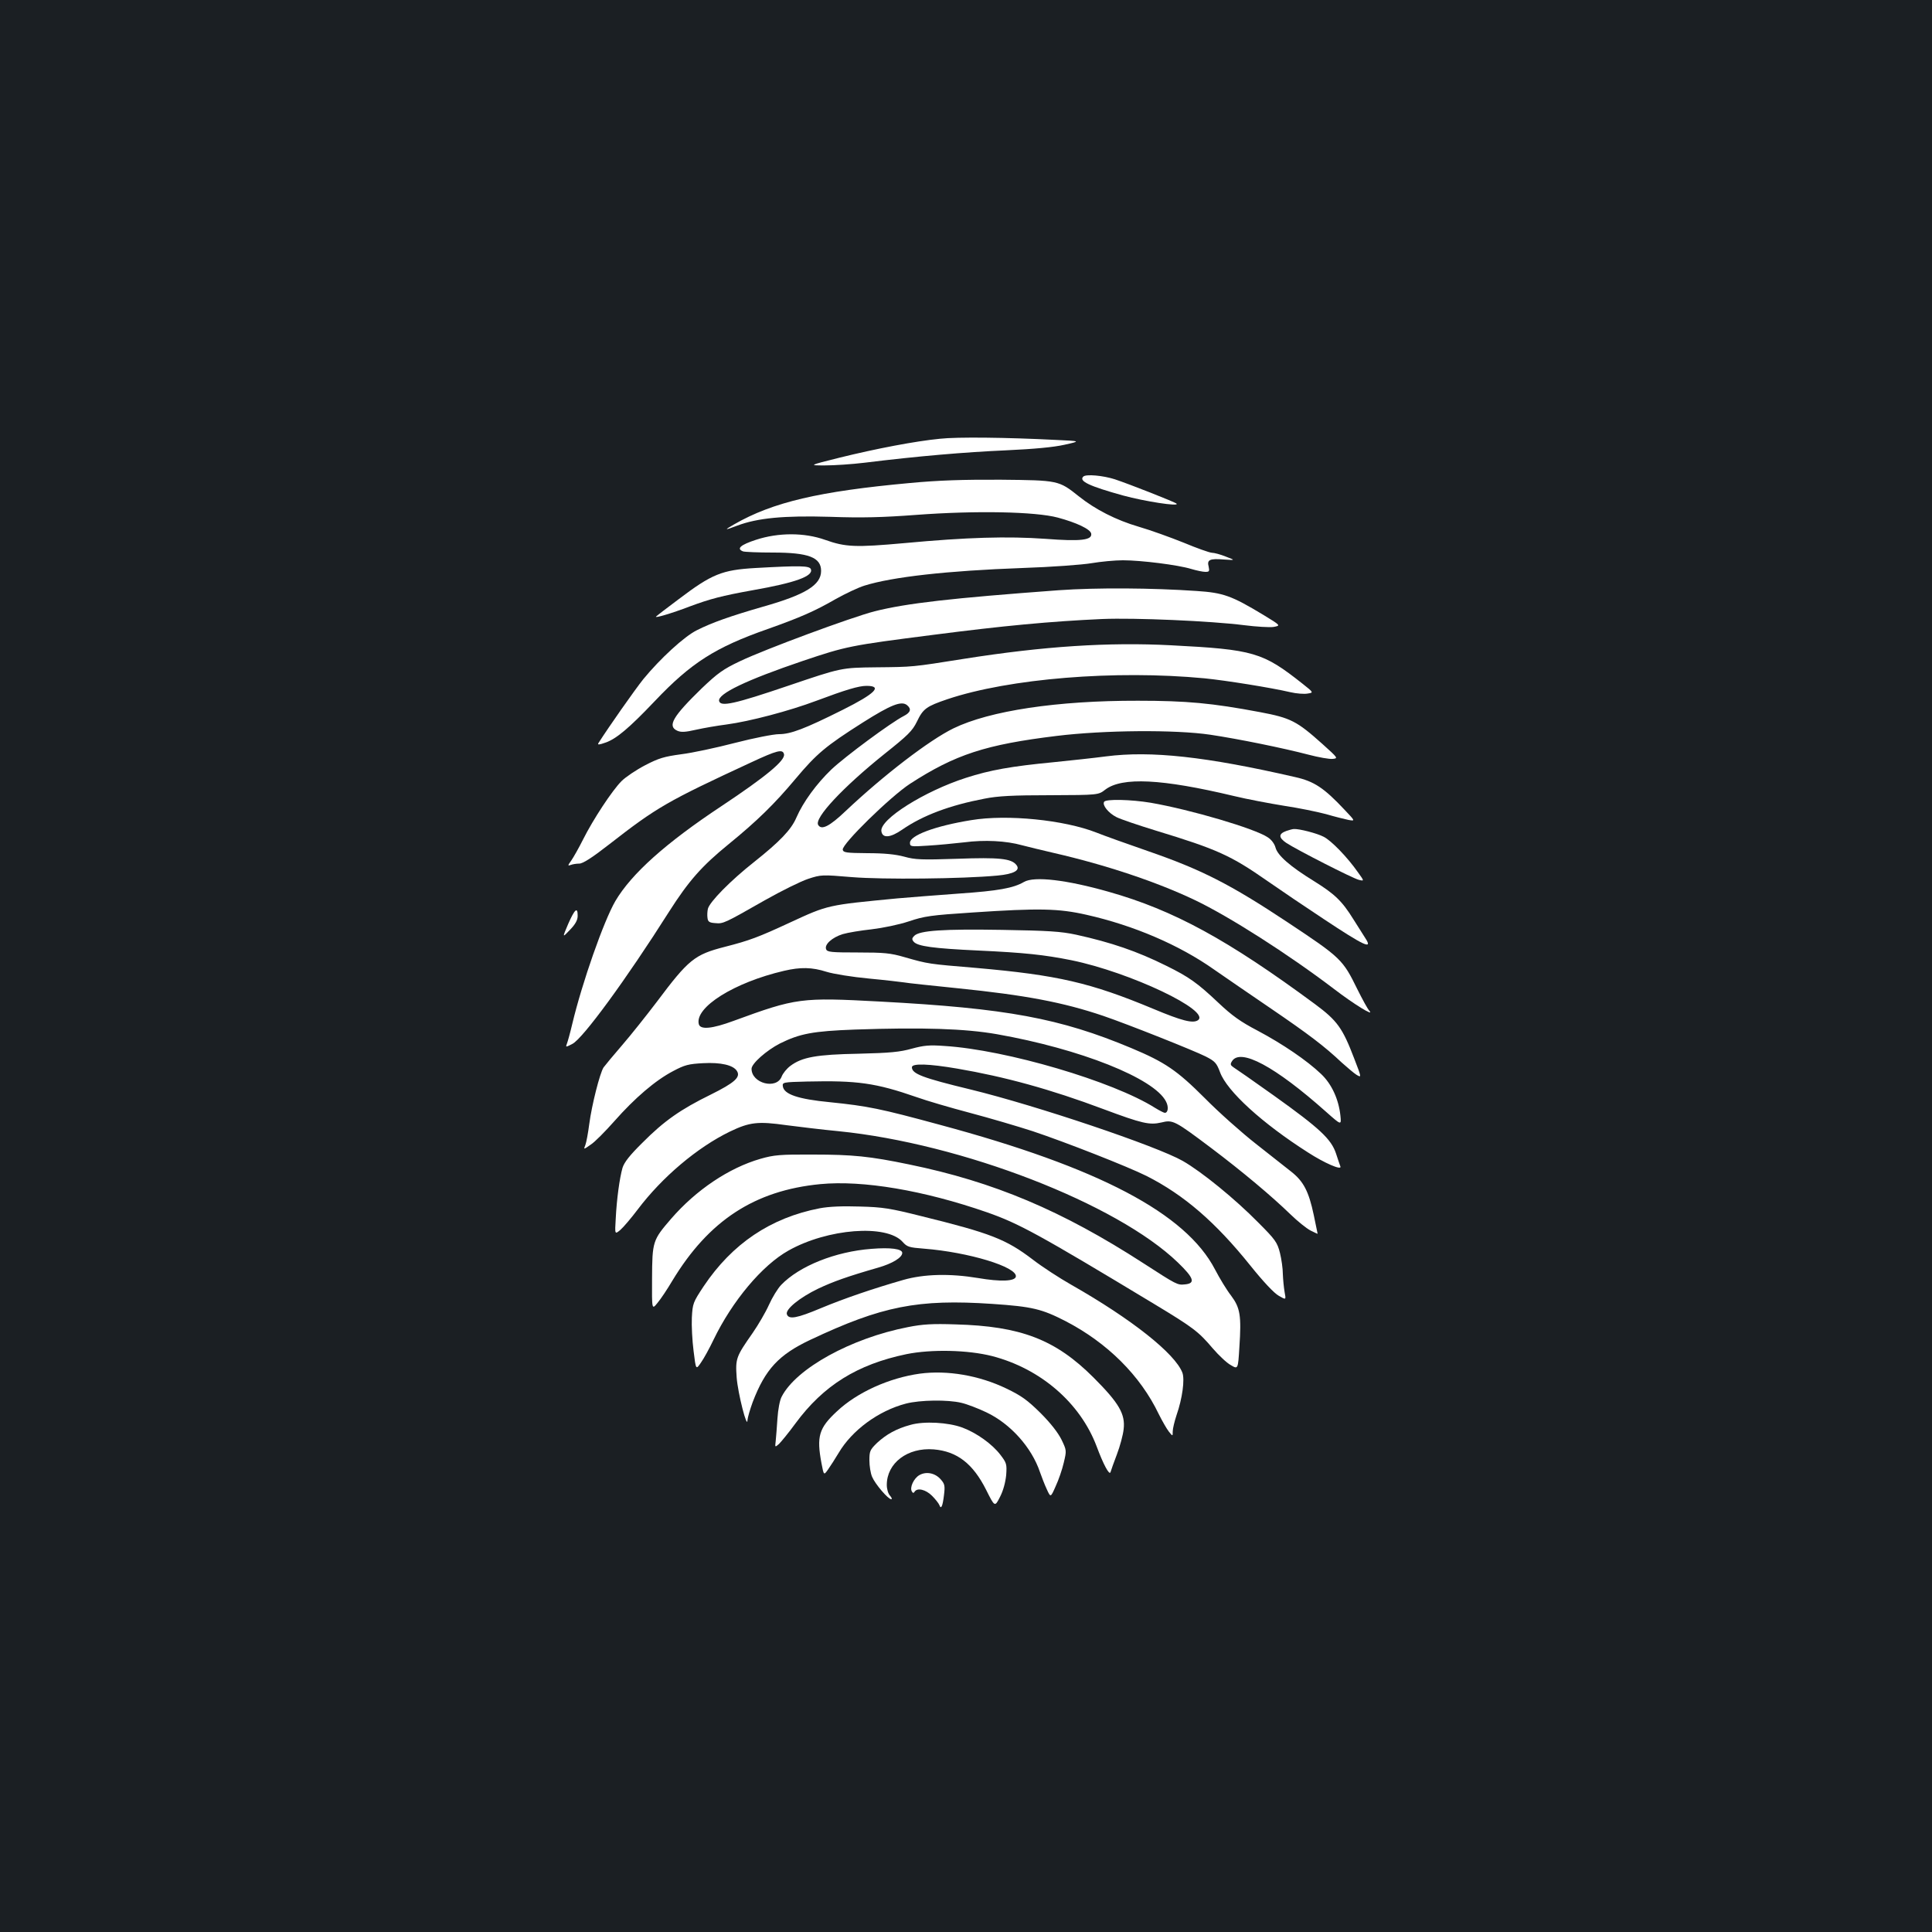 <?xml version="1.0" standalone="no"?>
<!DOCTYPE svg PUBLIC "-//W3C//DTD SVG 20010904//EN"
 "http://www.w3.org/TR/2001/REC-SVG-20010904/DTD/svg10.dtd">
<svg version="1.0" xmlns="http://www.w3.org/2000/svg"
 width="1000pt" height="1000pt" viewBox="0 0 1000 1000"
 preserveAspectRatio="xMidYMid meet">
<rect width="100%" height="100%" fill="#1b1f23"/>
<g transform="translate(0,1000) scale(0.1,-0.1)"
fill="#ffffff" stroke="none">
<path d="M4865 7729 c-125 -12 -330 -51 -520 -98 -160 -40 -160 -40 -75 -40
47 0 139 6 205 14 274 34 523 55 730 64 149 7 247 16 305 29 85 19 85 19 -45
25 -255 13 -511 16 -600 6z"/>
<path d="M5607 7533 c-24 -23 30 -49 207 -98 111 -30 290 -58 276 -42 -7 8
-244 101 -319 126 -62 20 -151 28 -164 14z"/>
<path d="M4710 7500 c-470 -43 -710 -99 -910 -214 -54 -31 -51 -32 15 -7 106
40 242 53 480 46 168 -6 274 -3 448 10 308 23 616 17 732 -14 97 -26 169 -60
173 -83 6 -34 -55 -41 -236 -27 -197 14 -407 8 -729 -22 -256 -23 -306 -21
-413 17 -107 38 -241 38 -357 0 -80 -26 -103 -46 -67 -60 9 -3 78 -6 155 -6
184 0 249 -25 249 -95 0 -73 -81 -123 -300 -185 -170 -49 -266 -83 -343 -122
-65 -32 -190 -147 -277 -253 -44 -55 -179 -247 -233 -332 -5 -9 5 -8 36 3 56
19 121 73 257 216 187 197 312 277 583 372 172 61 246 94 352 155 50 28 117
60 150 70 144 45 429 77 816 91 151 5 312 17 359 25 47 8 120 15 162 15 94 0
286 -24 354 -45 27 -8 60 -15 73 -15 20 0 22 3 17 27 -10 36 6 43 79 37 60 -4
60 -4 10 15 -27 11 -60 20 -73 20 -13 1 -78 24 -145 52 -67 27 -172 65 -234
83 -116 34 -224 89 -309 157 -104 83 -106 83 -404 86 -193 1 -321 -3 -470 -17z"/>
<path d="M3910 7060 c-173 -10 -225 -31 -398 -162 -59 -44 -111 -84 -116 -89
-12 -11 80 16 174 52 105 39 165 55 326 84 222 39 315 73 301 109 -7 18 -55
19 -287 6z"/>
<path d="M5480 6945 c-556 -41 -785 -67 -953 -109 -123 -32 -566 -196 -696
-258 -89 -42 -117 -63 -199 -141 -149 -145 -179 -195 -127 -219 20 -9 41 -8
98 5 40 9 110 21 157 27 120 16 325 70 466 123 152 57 219 77 259 77 85 0 45
-40 -123 -124 -198 -99 -270 -126 -330 -126 -28 0 -130 -20 -227 -45 -96 -25
-222 -52 -279 -59 -88 -12 -116 -20 -187 -57 -46 -24 -101 -61 -122 -82 -48
-48 -147 -198 -199 -302 -22 -44 -50 -93 -61 -109 -19 -26 -19 -29 -3 -23 10
4 30 7 44 7 19 0 66 30 157 101 244 190 297 221 731 422 137 64 166 71 172 43
7 -32 -93 -115 -323 -268 -290 -192 -467 -351 -550 -492 -60 -103 -172 -422
-223 -636 -11 -47 -24 -93 -28 -103 -7 -18 -6 -18 29 0 54 28 277 332 500 684
102 160 169 236 309 350 147 120 237 208 345 337 110 131 156 170 350 293 144
91 199 113 228 89 24 -20 18 -38 -17 -56 -65 -33 -303 -209 -375 -277 -76 -73
-146 -168 -181 -249 -27 -63 -86 -124 -218 -229 -123 -97 -231 -207 -240 -243
-3 -13 -4 -35 -2 -47 2 -20 10 -25 40 -27 42 -4 47 -1 258 119 85 48 186 98
223 110 67 22 72 22 227 9 159 -13 571 -9 752 8 87 8 122 28 98 56 -26 32 -88
39 -305 31 -185 -6 -218 -5 -275 11 -45 12 -103 18 -190 18 -110 1 -125 3
-128 18 -5 29 247 275 348 341 235 152 391 203 760 248 245 30 614 33 795 6
147 -22 377 -69 507 -103 53 -14 110 -24 126 -22 29 3 28 4 -53 77 -133 119
-164 135 -323 165 -249 47 -381 59 -632 59 -418 1 -768 -52 -955 -143 -125
-61 -361 -242 -557 -427 -85 -81 -126 -101 -143 -73 -22 35 128 195 341 366
123 98 146 120 170 169 32 67 49 79 158 116 319 107 868 152 1331 108 110 -11
342 -48 445 -72 30 -7 70 -10 87 -7 33 5 33 5 -25 51 -206 163 -252 177 -680
199 -325 17 -661 -5 -1072 -70 -271 -43 -262 -42 -456 -44 -179 -2 -179 -2
-453 -95 -280 -95 -352 -111 -359 -79 -7 37 141 108 433 207 226 76 244 80
675 135 363 47 608 70 875 82 169 7 561 -10 735 -32 63 -8 132 -12 152 -9 38
7 38 7 -54 63 -164 99 -207 114 -343 123 -232 16 -517 18 -715 4z"/>
<path d="M5725 6085 c-60 -8 -182 -21 -270 -30 -220 -21 -332 -41 -455 -81
-215 -69 -447 -215 -438 -276 5 -38 46 -35 108 8 107 74 247 126 425 160 69
14 148 18 340 18 250 1 250 1 286 29 87 66 292 56 665 -33 70 -17 188 -39 262
-51 74 -11 171 -31 216 -43 44 -13 97 -26 116 -30 35 -6 35 -6 -20 52 -107
114 -158 148 -257 170 -461 106 -745 137 -978 107z"/>
<path d="M5715 5850 c-11 -17 22 -58 63 -79 21 -11 113 -42 204 -70 319 -97
389 -129 578 -261 69 -48 199 -136 290 -196 214 -142 257 -161 217 -100 -12
19 -40 63 -62 98 -59 95 -97 131 -205 198 -123 76 -187 132 -198 173 -5 19
-21 41 -40 53 -66 45 -398 143 -606 179 -102 17 -232 20 -241 5z"/>
<path d="M5027 5755 c-186 -30 -317 -79 -317 -117 0 -20 3 -21 93 -15 50 3
135 11 187 17 106 14 218 8 300 -15 30 -8 105 -26 165 -40 266 -61 531 -149
730 -244 176 -84 482 -279 720 -460 103 -79 211 -145 183 -113 -9 9 -36 59
-62 111 -76 155 -84 163 -361 347 -297 197 -446 273 -724 369 -107 37 -227 80
-267 96 -166 65 -461 95 -647 64z"/>
<path d="M6658 5699 c-41 -15 -41 -34 0 -62 55 -36 343 -183 375 -191 29 -7
29 -7 -5 40 -53 76 -138 164 -177 183 -34 18 -128 42 -154 40 -7 0 -24 -5 -39
-10z"/>
<path d="M5300 5435 c-55 -32 -133 -46 -335 -60 -115 -8 -259 -20 -320 -25
-363 -35 -357 -33 -556 -125 -164 -76 -209 -93 -338 -126 -156 -40 -187 -65
-351 -284 -54 -71 -135 -173 -180 -225 -45 -52 -88 -104 -96 -115 -19 -29 -61
-194 -74 -293 -6 -46 -15 -95 -20 -108 -10 -25 -10 -25 27 1 21 13 76 69 123
122 105 119 212 211 304 259 60 32 80 37 155 41 92 5 156 -10 175 -40 21 -32
-11 -61 -136 -123 -155 -76 -241 -136 -353 -249 -66 -65 -94 -101 -103 -130
-15 -53 -30 -161 -35 -263 -5 -82 -5 -82 24 -58 16 14 56 61 90 106 126 167
308 321 477 403 102 49 145 54 293 33 63 -8 184 -23 269 -31 638 -64 1441
-375 1757 -680 83 -80 92 -108 36 -113 -39 -4 -42 -2 -214 109 -422 273 -775
422 -1214 512 -202 42 -292 51 -495 51 -173 1 -204 -2 -274 -22 -163 -47 -333
-161 -462 -310 -96 -111 -98 -118 -99 -310 -1 -162 -1 -162 28 -126 17 20 51
71 77 115 188 311 425 467 766 500 220 21 535 -32 863 -146 165 -58 263 -111
866 -475 202 -122 228 -142 302 -229 31 -36 73 -76 94 -87 37 -22 37 -22 44
93 11 164 4 204 -43 267 -22 28 -59 89 -83 135 -151 291 -602 528 -1424 749
-309 84 -373 97 -569 117 -166 16 -238 41 -244 82 -3 21 0 22 125 25 260 6
355 -7 568 -81 50 -18 173 -54 275 -81 102 -27 248 -70 325 -95 168 -56 492
-183 590 -232 193 -98 356 -238 538 -465 65 -81 122 -142 146 -155 38 -22 38
-22 30 20 -4 23 -8 65 -9 92 0 28 -7 78 -15 110 -14 55 -24 69 -113 158 -119
121 -292 262 -390 318 -135 77 -758 287 -1099 370 -248 60 -303 81 -303 115 0
21 88 18 234 -7 246 -42 484 -107 758 -210 201 -75 238 -83 299 -69 60 15 69
10 258 -132 163 -123 313 -249 411 -344 36 -35 82 -72 103 -83 20 -10 37 -18
37 -17 0 1 -9 45 -20 97 -26 123 -53 174 -116 224 -28 22 -111 87 -184 145
-74 58 -193 164 -264 236 -144 144 -206 186 -380 259 -370 155 -646 206 -1301
241 -410 22 -433 19 -758 -100 -111 -41 -172 -47 -180 -17 -22 87 183 216 441
276 85 20 145 19 220 -5 35 -11 134 -27 220 -35 86 -8 168 -18 182 -20 14 -3
138 -16 275 -30 354 -36 548 -73 755 -143 129 -44 468 -179 530 -210 49 -25
57 -34 75 -82 36 -98 218 -264 455 -415 85 -55 175 -94 168 -73 -3 7 -13 38
-23 68 -25 74 -83 129 -321 299 -105 75 -200 141 -210 147 -15 10 -17 16 -8
30 42 72 223 -25 488 -261 79 -70 79 -70 74 -20 -9 85 -45 164 -100 216 -73
70 -200 156 -328 224 -90 47 -133 78 -204 145 -108 102 -151 133 -271 192
-149 74 -283 120 -465 160 -79 17 -144 21 -385 25 -301 5 -426 -3 -453 -31
-12 -12 -13 -18 -3 -30 20 -24 101 -35 336 -46 238 -11 340 -22 480 -50 304
-62 727 -263 655 -311 -26 -17 -82 -3 -230 59 -326 136 -496 175 -917 212
-250 21 -246 20 -372 56 -72 21 -105 24 -241 24 -138 0 -159 2 -164 17 -10 24
31 61 86 78 27 8 94 19 150 25 58 7 141 24 192 41 80 27 115 32 330 46 344 23
445 21 590 -12 244 -55 480 -156 661 -284 55 -38 187 -129 293 -201 195 -133
277 -195 367 -280 28 -25 62 -54 76 -63 27 -16 27 -16 -12 85 -60 157 -87 195
-203 281 -451 333 -731 486 -1067 581 -218 62 -386 82 -439 51z m-140 -788
c431 -76 814 -228 875 -348 15 -28 11 -59 -6 -59 -5 0 -28 12 -51 26 -217 137
-769 300 -1088 320 -80 6 -108 3 -171 -14 -61 -17 -110 -22 -274 -26 -220 -4
-294 -18 -354 -63 -19 -14 -39 -39 -45 -55 -26 -69 -156 -36 -156 40 0 27 77
95 147 131 103 51 170 64 388 72 349 12 570 5 735 -24z"/>
<path d="M2941 5218 c-31 -73 -31 -73 9 -31 29 30 40 51 40 73 0 48 -15 35
-49 -42z"/>
<path d="M4243 3746 c-254 -49 -453 -183 -601 -404 -55 -83 -57 -89 -61 -162
-2 -41 2 -119 9 -173 12 -98 12 -98 38 -60 15 21 44 74 65 118 97 201 252 386
388 462 202 114 508 138 591 45 23 -26 33 -29 110 -35 231 -18 485 -95 476
-145 -5 -24 -79 -27 -196 -7 -145 24 -279 21 -387 -10 -157 -45 -306 -96 -426
-146 -124 -52 -166 -60 -176 -32 -10 25 66 87 162 133 76 36 151 63 311 109
73 21 124 52 124 76 0 21 -61 29 -159 21 -187 -14 -374 -89 -468 -187 -18 -19
-46 -65 -63 -103 -17 -38 -55 -103 -84 -145 -86 -123 -90 -132 -83 -231 6 -81
55 -273 56 -220 1 13 13 55 27 93 65 170 135 245 298 322 371 175 557 212 943
186 206 -14 255 -26 378 -89 216 -112 387 -281 483 -482 18 -36 41 -76 52 -90
20 -25 20 -25 20 1 0 14 9 52 20 85 30 86 43 184 30 219 -38 99 -262 277 -575
455 -60 34 -151 93 -200 131 -138 105 -218 136 -575 224 -163 41 -201 47 -320
50 -89 3 -159 0 -207 -9z"/>
<path d="M4700 3131 c-294 -57 -579 -214 -654 -360 -10 -18 -19 -67 -22 -114
-3 -45 -7 -97 -9 -116 -4 -33 -4 -33 17 -15 11 11 50 58 85 106 145 197 320
306 575 359 129 26 317 22 443 -10 251 -65 456 -242 541 -467 35 -94 66 -152
72 -134 2 8 17 50 33 92 16 42 32 101 35 131 9 78 -24 135 -156 267 -197 197
-377 266 -715 275 -118 4 -170 1 -245 -14z"/>
<path d="M4761 2890 c-159 -22 -325 -97 -429 -195 -94 -87 -106 -130 -80 -269
12 -63 12 -63 34 -32 12 17 37 56 55 86 69 117 206 218 348 255 73 19 217 21
287 4 27 -6 85 -28 129 -49 125 -59 235 -182 278 -310 9 -25 24 -65 35 -88 20
-44 20 -44 46 15 15 32 34 87 42 122 15 63 15 64 -12 120 -18 36 -56 85 -109
138 -68 67 -99 89 -176 126 -141 68 -306 96 -448 77z"/>
<path d="M4713 2625 c-74 -20 -125 -49 -173 -93 -37 -36 -40 -43 -40 -91 0
-28 6 -67 14 -85 16 -38 83 -116 99 -116 5 0 3 8 -6 18 -10 10 -17 35 -17 56
0 113 107 195 243 184 121 -10 203 -74 271 -209 45 -90 45 -90 72 -37 17 33
28 75 32 113 4 57 2 63 -30 105 -42 55 -122 113 -197 141 -73 27 -198 34 -268
14z"/>
<path d="M4759 2365 c-29 -16 -52 -65 -39 -85 5 -9 9 -9 14 -1 14 22 58 11 90
-21 18 -18 35 -40 38 -48 9 -25 17 -7 24 51 6 49 4 58 -17 82 -29 33 -75 42
-110 22z"/>
</g>
</svg>
